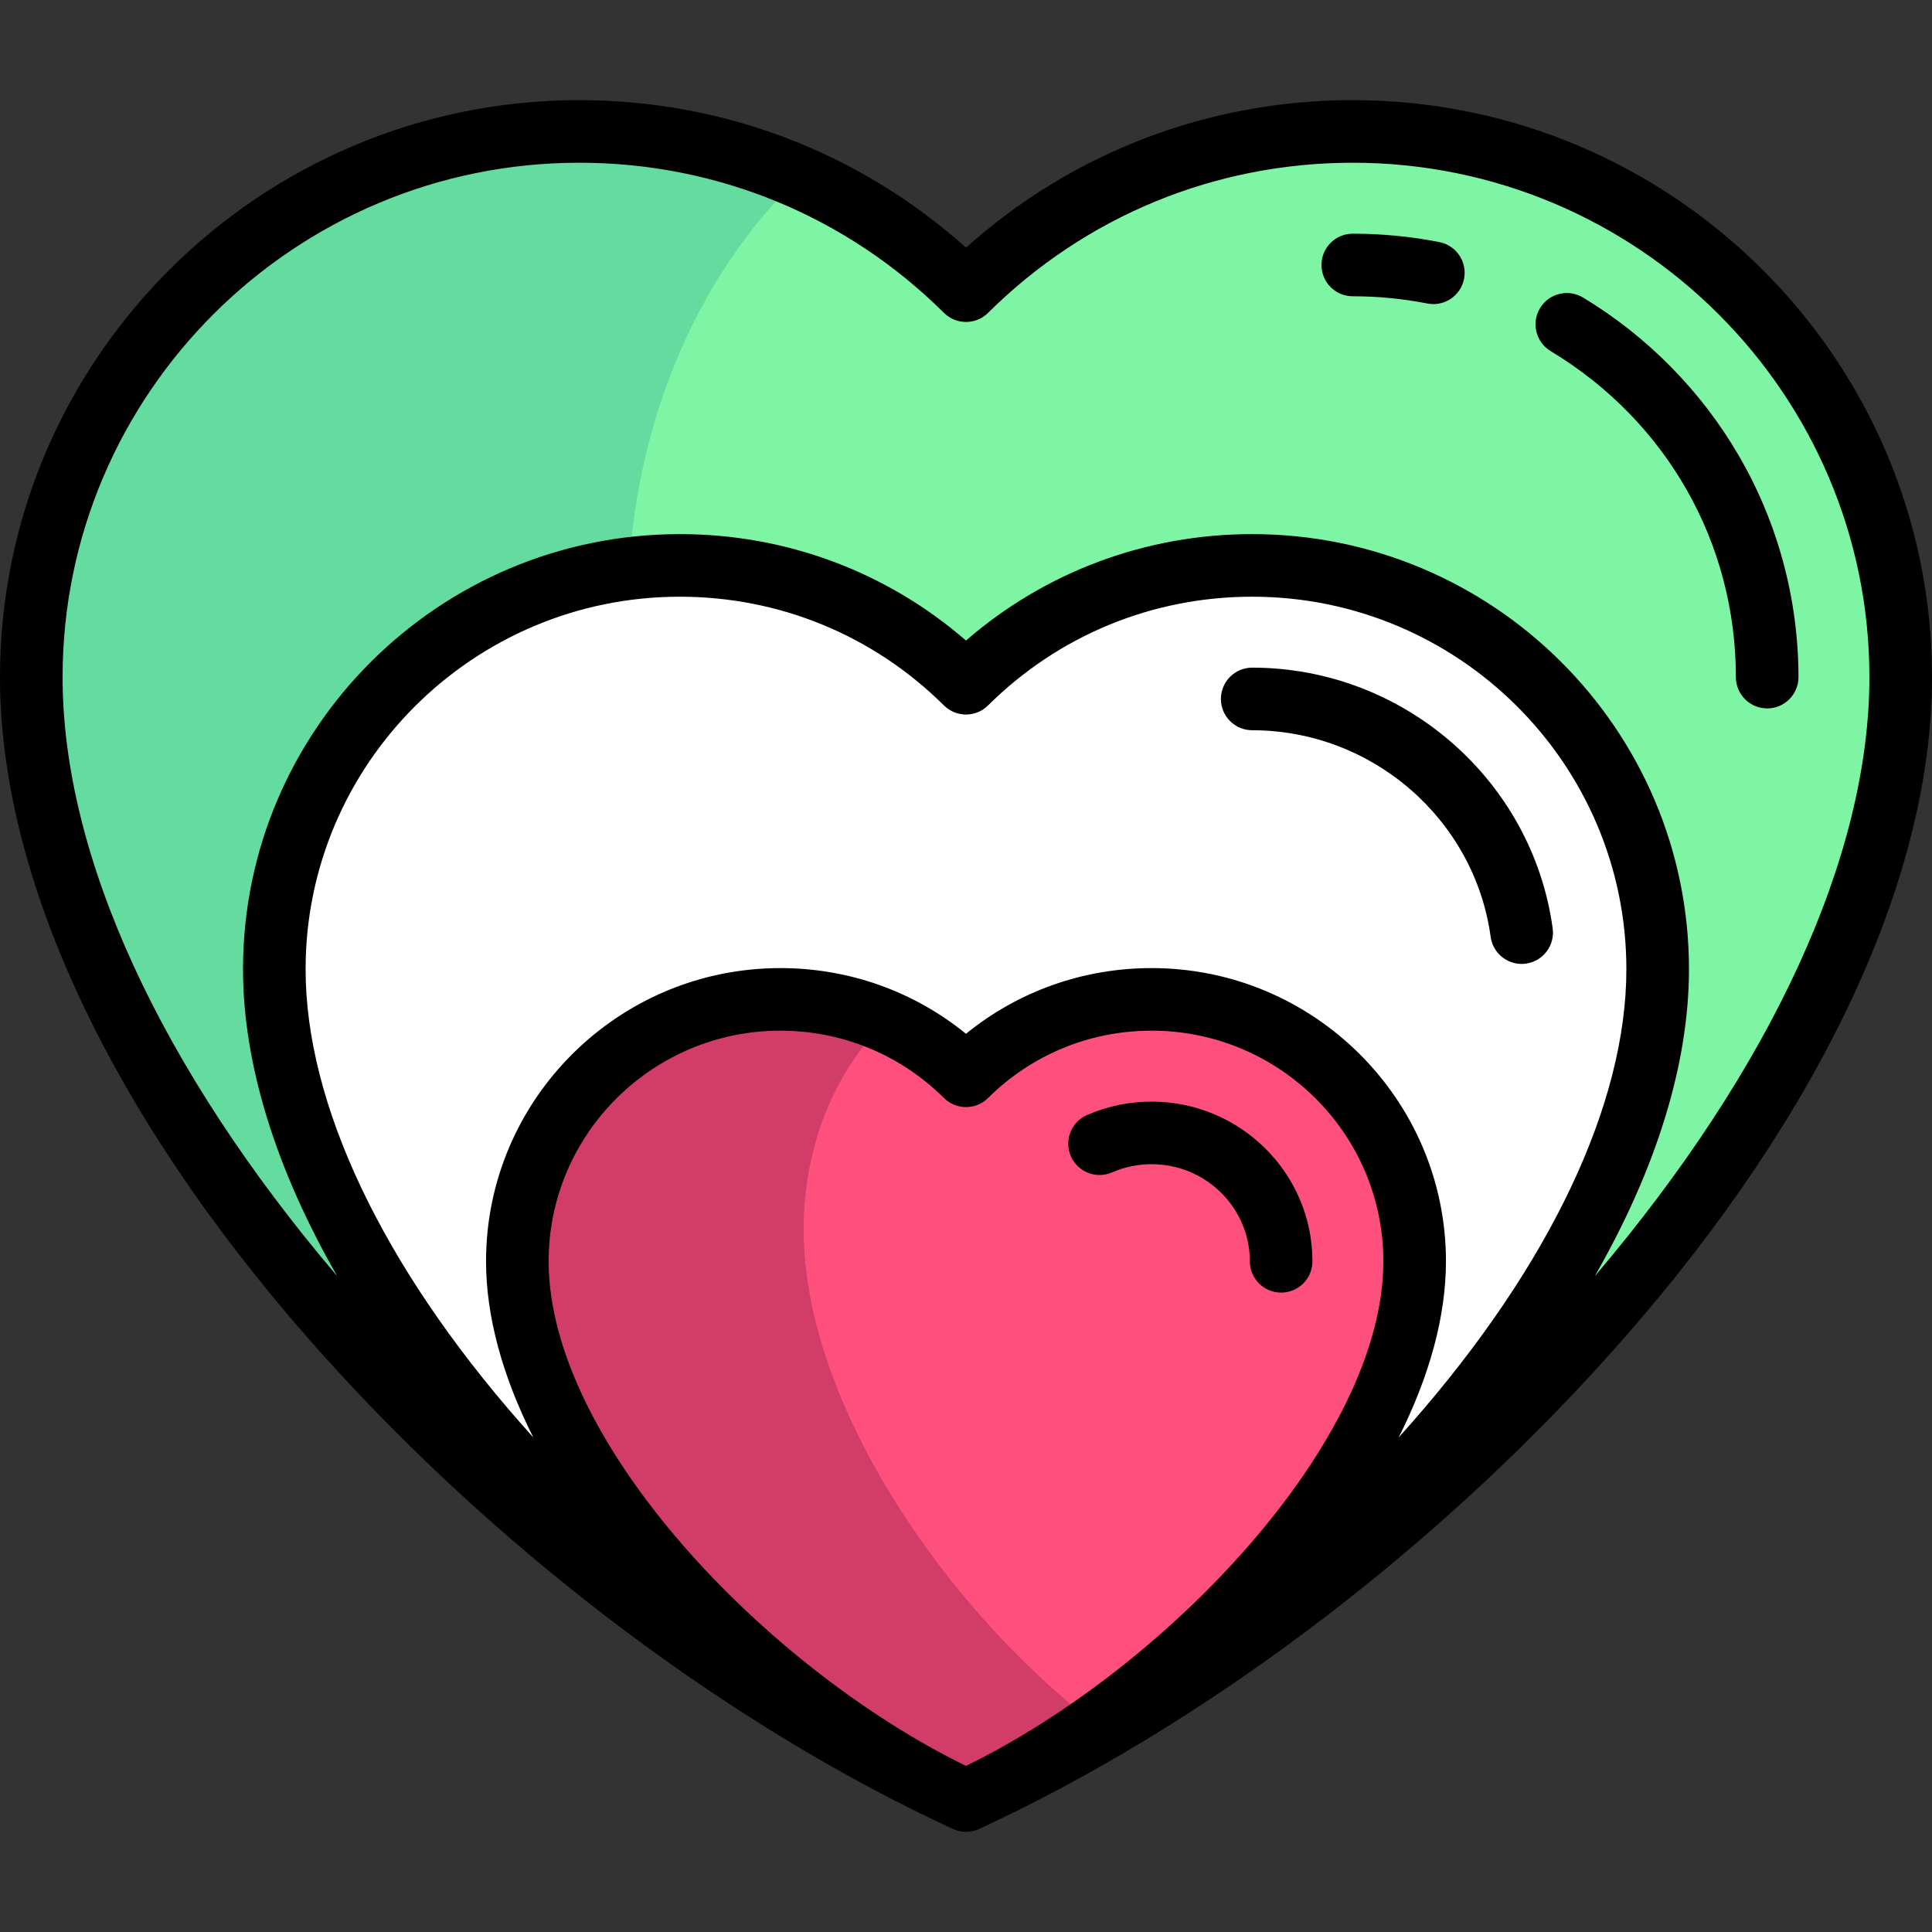 <?xml version="1.0" encoding="iso-8859-1"?>
<!-- Original 'heart-like-svgrepo-com' downloaded from: https://www.svgrepo.com/svg/280331/heart-like -->
<svg height="800px" width="800px" version="1.1" id="Layer_1" xmlns="http://www.w3.org/2000/svg" xmlns:xlink="http://www.w3.org/1999/xlink" 
	 viewBox="0 0 512 512" xml:space="preserve">
<rect x="0" y="0" width="512" height="512" fill="#333333" stroke="none"/>
<path style="fill:#7DF5A5;" d="M358.5,34.834c-40.011,0-76.235,16.124-102.5,42.194c-26.264-26.07-62.487-42.194-102.5-42.194
	c-80.195,0-145.207,64.743-145.207,144.608c0,110.583,130.261,243.496,247.706,297.724
	c117.445-54.228,247.706-187.14,247.706-297.724C503.706,99.577,438.694,34.834,358.5,34.834z"/>
<path style="fill:#64DCA0;" d="M166.354,161.749c0-46.794,17.847-88.275,45.408-114.707c-17.844-7.803-37.523-12.208-58.26-12.208
	c-80.197,0-145.208,64.743-145.208,144.608c0,110.584,130.261,243.496,247.706,297.724c23.796-10.989,48.082-25.328,71.741-41.936
	C245.432,371.87,166.354,258.308,166.354,161.749z"/>
<path style="fill:#FFFFFF;" d="M331.849,149.84c-29.609,0-56.414,11.932-75.849,31.223c-19.435-19.291-46.24-31.223-75.849-31.223
	c-59.344,0-107.454,47.91-107.454,107.01c0,81.832,96.393,180.187,183.303,220.316c86.91-40.128,183.303-138.483,183.303-220.316
	C439.303,197.75,391.195,149.84,331.849,149.84z"/>
<path style="fill:#FFFFFF;" d="M189.662,243.757c0-34.628,13.207-65.324,33.602-84.883c-13.205-5.774-27.767-9.035-43.112-9.035
	c-59.346,0-107.454,47.91-107.454,107.01c0,81.833,96.393,180.187,183.303,220.316c17.609-8.131,35.58-18.743,53.089-31.033
	C248.18,399.247,189.662,315.211,189.662,243.757z"/>
<path style="fill:#FF507D;" d="M305.2,264.847c-19.206,0-36.593,7.74-49.2,20.253c-12.606-12.514-29.993-20.253-49.2-20.253
	c-38.494,0-69.699,31.077-69.699,69.412c0,53.08,62.526,116.879,118.899,142.908c56.373-26.029,118.899-89.828,118.899-142.908
	C374.899,295.924,343.694,264.847,305.2,264.847z"/>
<path style="fill:#D23C69;" d="M212.97,325.766c0-22.462,8.567-42.372,21.796-55.059c-8.565-3.745-18.011-5.86-27.965-5.86
	c-38.494,0-69.699,31.077-69.699,69.412c0,53.08,62.526,116.879,118.899,142.908c11.422-5.275,23.08-12.158,34.436-20.129
	C250.926,426.624,212.97,372.115,212.97,325.766z"/>
<path d="M358.498,26.54c-38.199,0-74.29,13.823-102.498,39.091C227.791,40.363,191.7,26.54,153.502,26.54
	C68.86,26.54,0,95.131,0,179.442c0,52.998,29.076,115.314,81.871,175.467c46.711,53.22,107.137,99.578,166.417,127.791
	c1.412,0.679,2.824,1.345,4.235,1.996c1.104,0.509,2.29,0.764,3.477,0.764c1.187,0,2.373-0.254,3.477-0.764
	c1.411-0.651,2.822-1.317,4.235-1.996c59.28-28.213,119.705-74.571,166.417-127.791C482.924,294.756,512,232.44,512,179.442
	C512,95.131,443.14,26.54,358.498,26.54z M256,467.985c-53.032-25.901-110.605-86.031-110.605-133.726
	c0-33.701,27.546-61.118,61.406-61.118c16.365,0,31.763,6.338,43.357,17.846c3.235,3.21,8.452,3.21,11.685,0
	c11.594-11.508,26.991-17.846,43.356-17.846c33.859,0,61.406,27.417,61.406,61.118C366.605,381.952,309.032,442.083,256,467.985z
	 M374.009,377.176c-1.101,1.255-2.216,2.505-3.339,3.749c8.196-16.262,12.522-32.132,12.522-46.666
	c0-42.848-34.987-77.706-77.993-77.706c-18.131,0-35.329,6.131-49.2,17.408c-13.87-11.277-31.068-17.408-49.2-17.408
	c-43.006,0-77.993,34.858-77.993,77.706c0,14.534,4.326,30.403,12.522,46.666c-1.122-1.244-2.236-2.494-3.339-3.749
	c-36.757-41.879-57-84.612-57-120.326c0-54.432,44.483-98.716,99.159-98.716c26.424,0,51.285,10.233,70.007,28.816
	c3.235,3.21,8.452,3.21,11.685,0c18.722-18.582,43.583-28.816,70.007-28.816c54.677,0,99.159,44.284,99.159,98.716
	C431.009,292.564,410.766,335.297,374.009,377.176z M422.609,338.234c16.315-28.429,24.987-56.278,24.987-81.384
	c0-63.579-51.924-115.304-115.747-115.304c-28.157,0-54.797,9.962-75.849,28.21c-21.052-18.247-47.692-28.21-75.849-28.21
	c-63.823,0-115.747,51.725-115.747,115.304c0,25.106,8.671,52.956,24.987,81.384c-47.002-55.288-72.804-111.458-72.804-158.792
	c0-75.164,61.419-136.315,136.914-136.315c36.481,0,70.809,14.129,96.656,39.787c3.235,3.21,8.452,3.21,11.685,0
	c25.848-25.658,60.174-39.787,96.655-39.787c75.495,0,136.914,61.15,136.914,136.315
	C495.413,226.776,469.611,282.946,422.609,338.234z"/>
<path d="M381.451,64.155c-7.514-1.478-15.236-2.228-22.953-2.228c-4.58,0-8.294,3.713-8.294,8.294s3.713,8.294,8.294,8.294
	c6.643,0,13.289,0.645,19.75,1.915c0.541,0.106,1.079,0.158,1.61,0.158c3.883,0,7.35-2.741,8.129-6.695
	C388.872,69.399,385.945,65.038,381.451,64.155z"/>
<path d="M460.871,120.867c-9.979-17.201-24.283-31.733-41.367-42.024c-3.927-2.364-9.021-1.098-11.383,2.824
	c-2.363,3.923-1.099,9.02,2.824,11.383c30.733,18.514,49.081,50.809,49.081,86.391c0,4.58,3.713,8.294,8.294,8.294
	s8.294-3.713,8.294-8.294C476.613,158.876,471.169,138.622,460.871,120.867z"/>
<path d="M411.475,246.03c-5.388-39.392-39.62-69.097-79.627-69.097c-4.58,0-8.294,3.713-8.294,8.294s3.713,8.294,8.294,8.294
	c31.755,0,58.922,23.541,63.192,54.757c0.568,4.157,4.125,7.171,8.206,7.171c0.374,0,0.753-0.025,1.133-0.077
	C408.92,254.75,412.096,250.568,411.475,246.03z"/>
<path d="M305.2,291.94c-5.965,0-11.727,1.197-17.13,3.554c-4.198,1.832-6.115,6.721-4.283,10.919
	c1.832,4.198,6.721,6.117,10.919,4.283c3.296-1.439,6.828-2.169,10.494-2.169c14.347,0,26.019,11.543,26.019,25.732
	c0,4.58,3.713,8.294,8.294,8.294s8.294-3.713,8.294-8.294C347.806,310.923,328.693,291.94,305.2,291.94z"/>
</svg>
